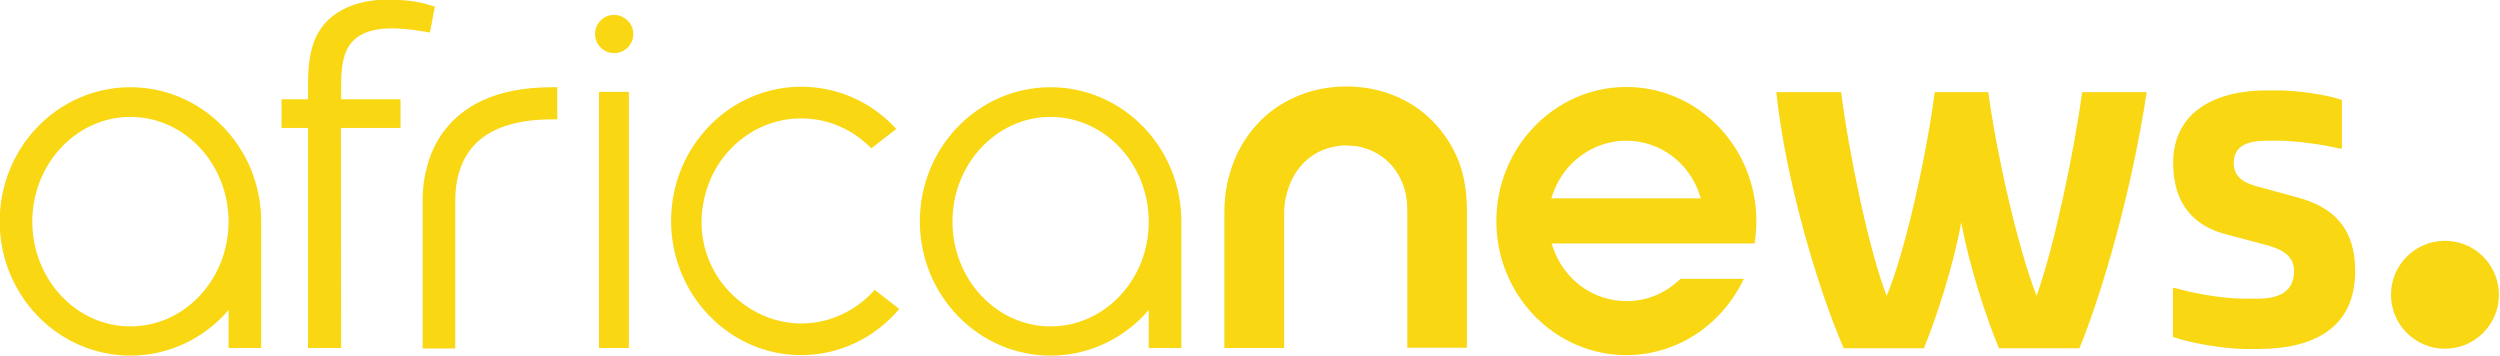 <svg class="logo__svg" width="800" height="113.94" version="1.1" viewBox="0 0 800 113.94" xmlns="http://www.w3.org/2000/svg">"&gt;
 <g transform="matrix(.785 0 0 .785 -348.72 -376.99)" fill="#f9d713">
  <path d="m925.8 570.5c0-30.2-23.9-54.7-53.3-54.7-29.5 0-53.3 24.5-53.3 54.7s23.9 54.7 53.3 54.7c15.9 0 30.3-7.2 40-18.6v15.5h13.3zm-53.3 42.8c-22.1 0-40-19.2-40-42.7 0-23.6 18-42.7 40-42.7 22.1 0 40 19.2 40 42.7 0.1 23.5-17.9 42.7-40 42.7zm-253.9-131.2c-0.1 0-0.1 0-0.2-0.1-3.7-1-8.1-1.9-16.6-1.9s-21.3 2.5-27.7 13.2c-3.1 5.2-4.3 12.2-4.3 20.9v6.5h-10.8v11.7h10.8v89.7h13.5l-0.1-89.7h24.3v-11.7h-24.2v-6.2c0-9.5 1.7-15.3 6.2-18.8 3.3-2.7 8.7-3.9 14.5-3.9 4 0 8.1 0.5 11.2 1 0 0 0.2 0 0.5 0.1 0.2 0 0.5 0.1 0.7 0.1h0.2c1.2 0.2 2.8 0.5 2.9 0.5l2-10.6c-0.1 0-1.5-0.4-2.9-0.8zm399.4 140.1v-55c0-4.3-0.4-8.2-1.8-11.8-1.3-3.3-3.1-6.2-5.4-8.6-2.2-2.3-4.9-4.1-7.9-5.4-3.1-1.3-6.3-1.9-9.7-1.9s-6.7 0.7-9.8 1.9c-3 1.3-5.7 3.1-7.9 5.4-2.3 2.4-4.2 5.3-5.5 8.6-1.4 3.6-2.3 7.5-2.3 11.7v55h-24.3v-56.1c0-7.2 1.5-14.1 4-20.4 2.5-6.1 6.1-11.5 10.6-16.1 4.5-4.5 9.9-8 15.9-10.4s12.5-3.6 19.2-3.6c6.8 0 13.2 1.2 19.2 3.6s11.4 5.9 15.8 10.4c4.6 4.6 8.1 10 10.6 16.1 2.5 6.3 3.5 13.2 3.5 20.4v56h-24.2zm89.2 2.8c-29.2 0-53-24.5-53-54.6s23.8-54.7 53-54.7 53 24.5 53 54.7c0 2.8-0.2 5.6-0.6 8.3l-0.1 0.8h-82.8l0.4 1.1c4.3 13.4 16.4 22.4 30.2 22.4 7.5 0 14.5-2.6 20.3-7.6 0 0 1.5-1.3 1.7-1.5h25.8l-0.7 1.4c-9.3 18.3-27.3 29.7-47.2 29.7zm0-87.4c-13.7 0-25.9 9-30.2 22.4l-0.4 1.1h61l-0.4-1.1c-4.2-13.4-16.3-22.4-30-22.4zm61.2-19.2v-0.6h26.3c3.2 25.2 11.5 65.1 18.6 83.1 7.6-18 16.4-58 19.6-83.1h21.8c3.4 25.2 12 63.4 19.7 83.1 7.1-19.7 15.2-58 18.6-83.1h26.1v0.6c-6 39.3-17.5 79.7-27.3 103.8h-32.7c-5.5-13.1-12-33.3-15.4-51.3-3.2 18-10.3 39.3-15.2 51.3h-32.7c-11.4-26.3-23.9-70.4-27.4-103.8zm161.6 99.2v-19.9h1.1c5.9 1.8 18.7 4.3 27.9 4.3h5.4c8.5 0 15-2.6 15-11.3 0-6.5-5.6-9.1-11.8-10.7l-16.1-4.3c-11.8-3-21.4-11.3-21.4-29 0-20.9 17.2-29.6 38.1-29.6h5.4c6.5 0 19.4 1.7 25.3 3.9v19.8h-1.1c-5.4-1.5-18.3-3.2-24.2-3.2h-4.8c-7.6 0-14 1.5-14 9.1 0 5.9 4.4 8.2 9.8 9.6l16.1 4.4c15.5 4.1 23.6 13.3 23.6 30 0 23.1-16.6 31.8-39.7 31.8h-5.4c-8.3-0.1-21.8-2.3-29.2-4.9z"/>
  <circle cx="1440.9" cy="600.4" r="22"/>
  <path class="st0" d="m993.2 539.5c3.4 0 6.7 0.6 9.7 1.9 3 1.2 5.6 3.1 7.9 5.4 2.3 2.4 4.2 5.3 5.4 8.6 1.4 3.5 1.8 7.5 1.8 11.8v55l3.3-3.3v-51.7c0-5.2-0.6-9.3-2-13s-3.5-7-6.1-9.7-5.6-4.7-9-6.1c-3.5-1.4-7.2-2.2-11-2.2h-0.2v3.3z" opacity=".8"/>
  <path class="st1" d="m973.9 519.3c-6 2.4-11.3 5.9-15.9 10.4-4.6 4.6-8.2 10-10.6 16.1-2.5 6.3-4 13.1-4 20.4v56.1l3.3-3.3v-52.7c0-6.5 1.3-12.9 3.8-19.1 2.3-5.7 5.6-10.7 9.9-15 4.2-4.2 9.2-7.4 14.8-9.7 5.6-2.2 11.6-3.4 17.8-3.4v-3.3c-6.7-0.1-13.1 1.1-19.1 3.5z" opacity=".6"/>
  <path class="st2" d="m1213.2 609.7 0.1-8.8c-7.1-18-15.4-58-18.6-83.1l-2.9 3.3c3.5 25.9 11.5 63.6 18.4 81z" opacity=".6"/>
  <path class="st3" d="m1274.5 610.3-0.1-9.4c-7.7-19.7-16.4-58-19.7-83.1l-2.9 3.3c3.5 24.1 11.6 60.8 19.5 81z" opacity=".6"/>
  <path class="st4" d="m1319.2 517.8-3.8 3.3c-6.5 40.5-17.6 77.3-25.7 97.7l2.3 3.3c9.8-24.1 21.3-64.5 27.3-103.7v-0.6z" opacity=".6"/>
  <path d="m702.4 494.1c0 4.3-3.5 7.8-7.8 7.8s-7.8-3.5-7.8-7.8 3.5-7.8 7.8-7.8c4.3 0.1 7.8 3.6 7.8 7.8zm-14 23.6h12.2v104.4h-12.2z"/>
  <path class="st5" d="m691.5 622.1 0.2 0.2v-0.2z" opacity=".5"/>
  <path class="st6" d="m688.4 619.1v3h3.1z" opacity=".6"/>
  <path d="m616.5 622.2v-60.2c0-4.5 0.5-8.9 1.6-13 1.4-5.8 3.8-10.9 7.1-15.3 4.1-5.5 9.5-9.7 16.1-12.7 7.7-3.5 17.1-5.2 28-5.2h2.1v13.1h-2c-7.9 0-14.7 1-20.3 3.1-4.9 1.8-8.9 4.4-11.9 7.8-2.6 2.9-4.6 6.5-5.8 10.6-1.1 3.5-1.6 7.4-1.6 11.7v60.2h-13.3z"/>
  <path class="st7" d="m689.2 622 0.3 0.3v-0.3z"/>
  <path d="m800.8 598.4c-7.6 8.6-18.5 13.7-29.9 13.7-8.9 0-17.3-3.1-24.1-8.3-10-7.4-16.6-19.4-16.6-33 0-3.6 0.5-7.1 1.3-10.4 4.4-18.5 20.6-31.9 39.3-31.9 11.1 0 21.2 4.6 28.6 12.2l10.2-7.9c-9.7-10.6-23.4-17.2-38.8-17.2-29.2 0-53 24.5-53 54.7 0 30.1 23.8 54.7 53 54.7 15.6 0 30-7 40-18.8zm-250.1-27.9c0-30.2-23.9-54.7-53.3-54.7-29.5 0-53.3 24.5-53.3 54.7s23.9 54.7 53.3 54.7c15.9 0 30.3-7.2 40-18.6v15.5h13.3zm-53.3 42.8c-22.1 0-40-19.2-40-42.7 0-23.6 18-42.7 40-42.7 22.1 0 40 19.2 40 42.7s-17.9 42.7-40 42.7z"/>
 </g>
</svg>
